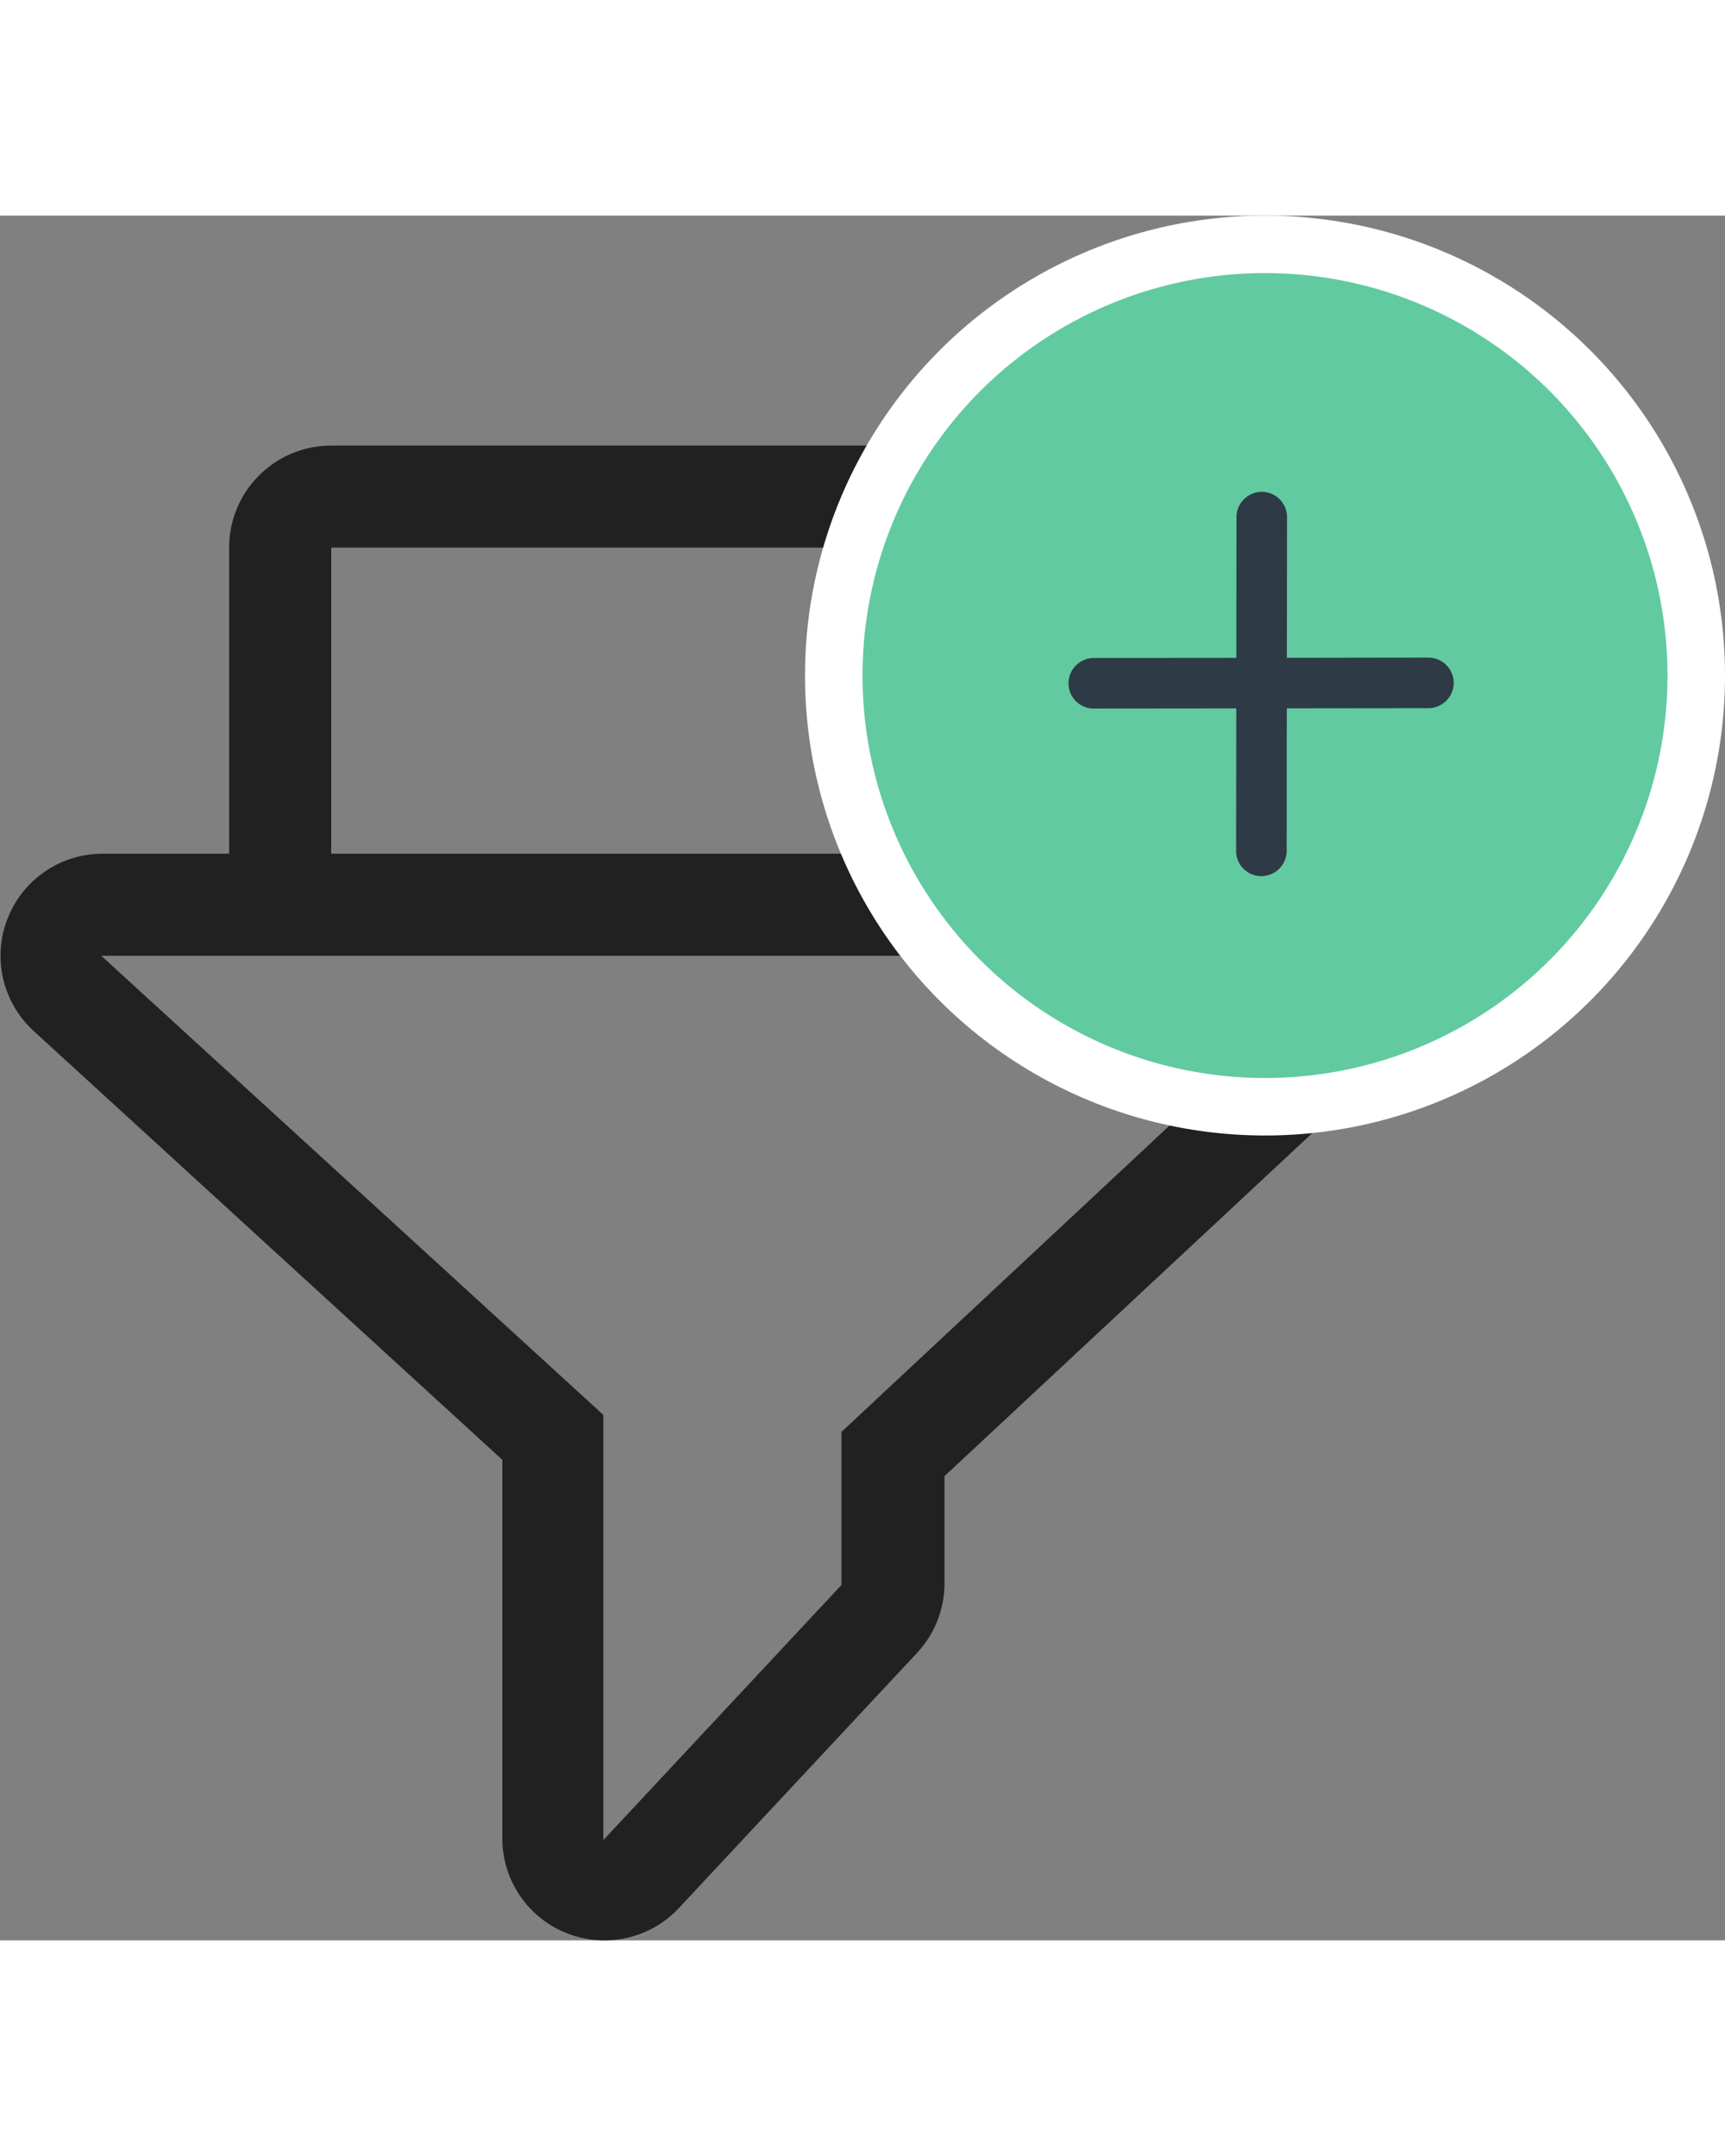        <svg
                width="24px"
                height="30px"
                viewBox="0 0 30 30"
                version="1.1"
                xmlns="http://www.w3.org/2000/svg"
                xmlns:xlink="http://www.w3.org/1999/xlink"
              >
                <rect x="0" y="0" width="30" height="30" fill="#808080" stroke="none"/>
                <title>cegfilterplus copy 5</title>
                <g id="swiped1" stroke="none" stroke-width="1" fill="none" fill-rule="evenodd">
                  <g id="Artboard-Copy-27" transform="translate(-151, -18)">
                    <g id="cegfilterplus-copy-5" transform="translate(151.009, 19)">
                      <g id="Filter" transform="translate(-0, 3)" fill="#212121">
                        <path
                          d="M23.498,7.099 L21.724,7.099 L21.724,4.733 C21.724,3.752 20.929,2.958 19.949,2.958 L17.583,2.958 L17.583,1.775 C17.583,0.795 16.788,0 15.808,0 L5.751,0 C4.771,0 3.976,0.795 3.976,1.775 L3.976,7.099 L1.758,7.099 C1.029,7.106 0.379,7.557 0.118,8.238 C-0.143,8.918 0.038,9.688 0.575,10.181 L8.727,17.641 L8.727,24.255 C8.739,24.978 9.188,25.621 9.863,25.881 C10.538,26.141 11.303,25.966 11.797,25.438 L15.938,21.001 C16.239,20.68 16.41,20.258 16.417,19.818 L16.417,17.925 L24.699,10.199 C25.25,9.709 25.44,8.929 25.177,8.241 C24.914,7.552 24.253,7.098 23.516,7.099 L23.498,7.099 Z M5.751,1.775 L15.808,1.775 L15.808,4.733 L19.949,4.733 L19.949,7.099 L5.751,7.099 L5.751,1.775 Z M14.625,17.156 L14.625,19.818 L10.484,24.255 L10.484,16.86 L1.752,8.874 L23.492,8.874 L14.625,17.156 Z"
                          id="Shape"
                        ></path>
                      </g>
                      <g id="cross-copy" transform="translate(14.991, 0)">
                        <circle
                          id="Oval"
                          stroke="#FFFFFF"
                          fill="#61CAA0"
                          cx="7"
                          cy="7"
                          r="7.5"
                        ></circle>
                        <path
                          d="M8.675,4.764 L6.936,6.508 L5.196,4.764 C5.023,4.603 4.753,4.607 4.586,4.775 C4.419,4.943 4.414,5.213 4.575,5.386 L6.315,7.13 L4.575,8.873 C4.458,8.983 4.409,9.148 4.449,9.304 C4.489,9.46 4.61,9.582 4.766,9.622 C4.922,9.662 5.087,9.613 5.196,9.495 L6.936,7.752 L8.675,9.495 C8.784,9.613 8.949,9.662 9.105,9.622 C9.261,9.582 9.382,9.46 9.422,9.304 C9.462,9.148 9.413,8.983 9.296,8.873 L7.556,7.13 L9.296,5.386 C9.467,5.215 9.467,4.936 9.296,4.764 C9.124,4.593 8.846,4.593 8.675,4.764 Z"
                          id="Shape"
                          fill="#2E3A46"
                          transform="translate(6.936, 7.136) rotate(45) translate(-6.936, -7.136) "
                        ></path>
                      </g>
                    </g>
                  </g>
                </g>
              </svg>